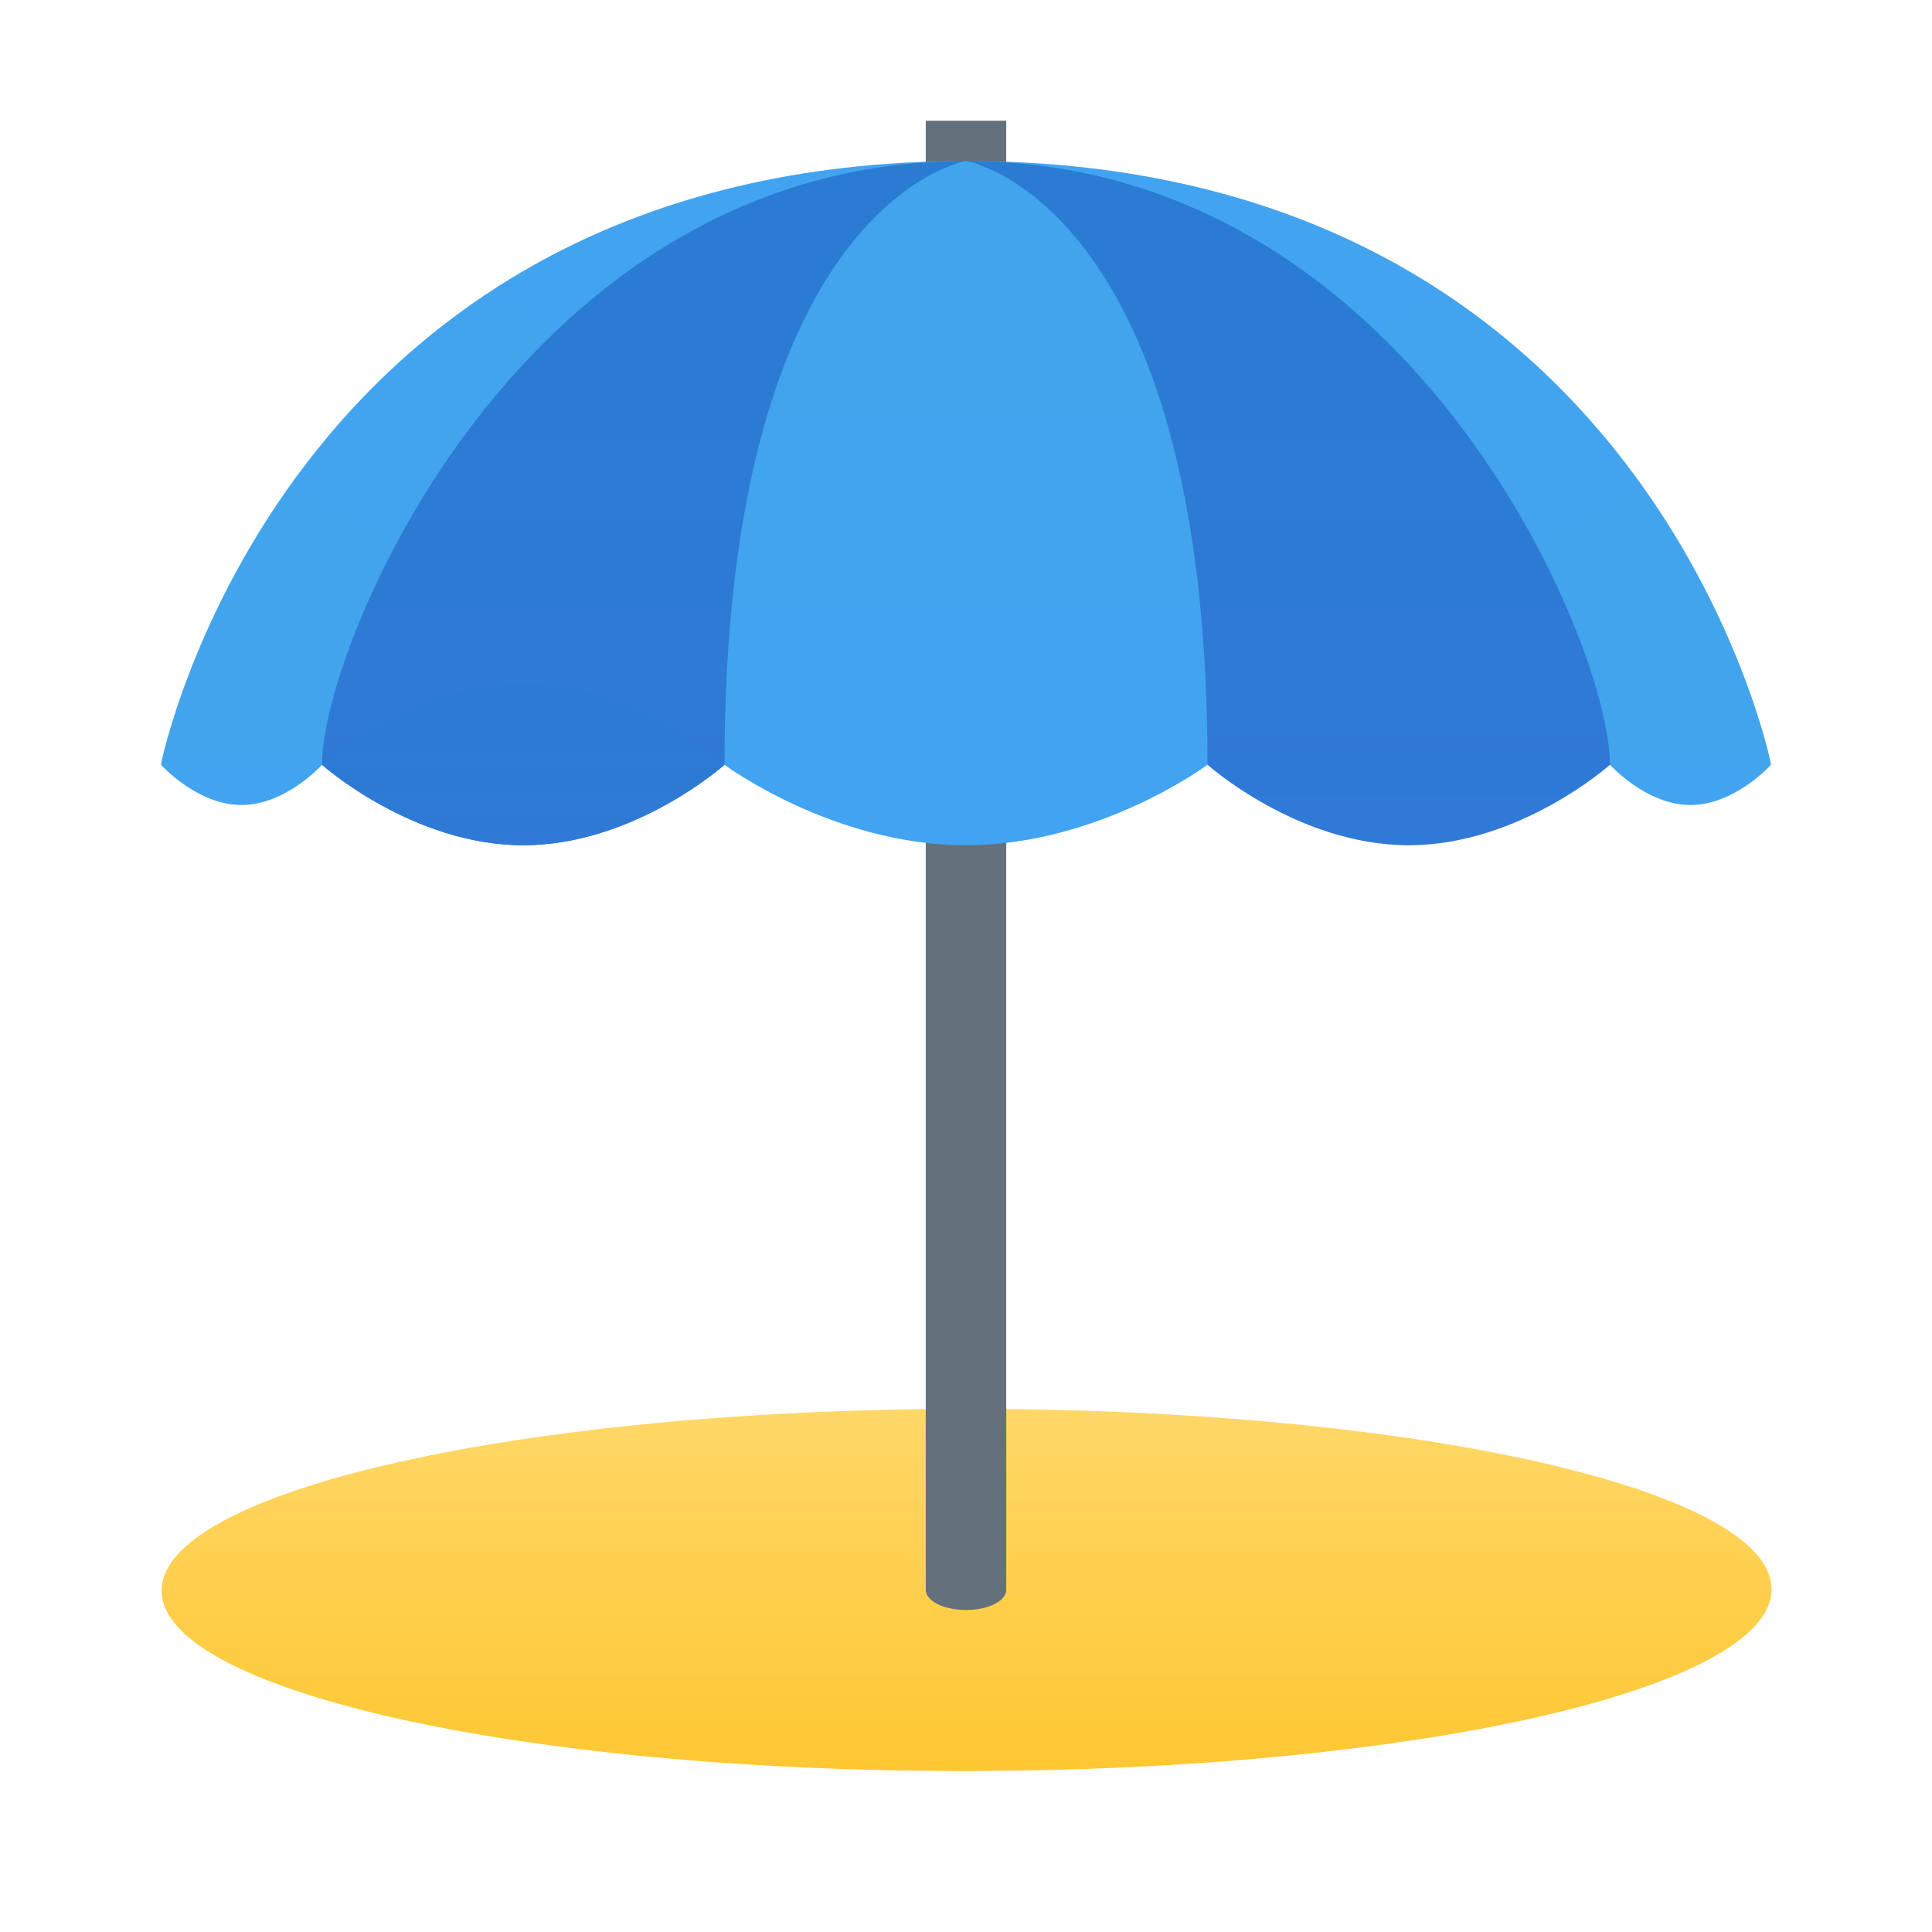 <svg xmlns="http://www.w3.org/2000/svg" viewBox="0 0 48 48" width="100px" height="100px"><linearGradient id="LidFZOQ2Ny7Ksoafh93y1a" x1="24.015" x2="24.015" y1="34.814" y2="45.201" gradientUnits="userSpaceOnUse"><stop offset="0" stop-color="#ffd869"/><stop offset="1" stop-color="#fec52b"/></linearGradient><path fill="url(#LidFZOQ2Ny7Ksoafh93y1a)" d="M44.015,39.482c0.002,2.485-8.951,4.508-19.996,4.518c-11.045,0.011-20.002-1.995-20.004-4.48	c-0.002-2.485,8.951-4.508,19.996-4.518C35.056,34.991,44.013,36.997,44.015,39.482z"/><rect width="2" height="36.5" x="23" y="3" fill="#64717c"/><linearGradient id="LidFZOQ2Ny7Ksoafh93y1b" x1="28.986" x2="39.429" y1="1.637" y2="21.957" gradientTransform="translate(.174 -.075)" gradientUnits="userSpaceOnUse"><stop offset="0" stop-color="#42a3f2"/><stop offset="1" stop-color="#42a4eb"/></linearGradient><path fill="url(#LidFZOQ2Ny7Ksoafh93y1b)" d="M44,18.981l-5,0.038C39,19.019,30,4,23.981,4C41,4,44,18.981,44,18.981z"/><linearGradient id="LidFZOQ2Ny7Ksoafh93y1c" x1="31.731" x2="31.731" y1="20.93" y2="4.85" gradientUnits="userSpaceOnUse"><stop offset="0" stop-color="#3079d6"/><stop offset="1" stop-color="#297cd2"/></linearGradient><path fill="url(#LidFZOQ2Ny7Ksoafh93y1c)" d="M40,19c0,0-2.239,2-5,2s-5-2-5-2S21.239,4,24,4C35,4,40,16,40,19z"/><linearGradient id="LidFZOQ2Ny7Ksoafh93y1d" x1="48.447" x2="58.891" y1="1.656" y2="21.975" gradientTransform="matrix(-1 -.001 -.001 1 67.288 -.075)" gradientUnits="userSpaceOnUse"><stop offset="0" stop-color="#42a3f2"/><stop offset="1" stop-color="#42a4eb"/></linearGradient><path fill="url(#LidFZOQ2Ny7Ksoafh93y1d)" d="M4,18.981l5,0.038C9,19.019,18,4,24.019,4C7,4,4,18.981,4,18.981z"/><linearGradient id="LidFZOQ2Ny7Ksoafh93y1e" x1="51.193" x2="51.193" y1="20.93" y2="4.85" gradientTransform="matrix(-1 0 0 1 67.462 0)" gradientUnits="userSpaceOnUse"><stop offset="0" stop-color="#3079d6"/><stop offset="1" stop-color="#297cd2"/></linearGradient><path fill="url(#LidFZOQ2Ny7Ksoafh93y1e)" d="M8,19c0,0,2.239,2,5,2s5-2,5-2s8.761-15,6-15C13,4,8,16,8,19z"/><linearGradient id="LidFZOQ2Ny7Ksoafh93y1f" x1="13" x2="13" y1="20.983" y2="17.2" gradientUnits="userSpaceOnUse"><stop offset="0" stop-color="#3079d6"/><stop offset="1" stop-color="#297cd2"/></linearGradient><path fill="url(#LidFZOQ2Ny7Ksoafh93y1f)" d="M18,19c0,0-2.239,2-5,2s-5-2-5-2s2.239-2,5-2S18,19,18,19z"/><linearGradient id="LidFZOQ2Ny7Ksoafh93y1g" x1="35" x2="35" y1="19.992" y2="18.1" gradientTransform="matrix(-.4 0 0 1 56 0)" gradientUnits="userSpaceOnUse"><stop offset="0" stop-color="#42a3f2"/><stop offset="1" stop-color="#42a4eb"/></linearGradient><path fill="url(#LidFZOQ2Ny7Ksoafh93y1g)" d="M40,19c0,0,0.895,1,2,1s2-1,2-1s-0.895-1-2-1S40,19,40,19z"/><linearGradient id="LidFZOQ2Ny7Ksoafh93y1h" x1="125" x2="125" y1="19.992" y2="18.1" gradientTransform="matrix(-.4 0 0 1 56 0)" gradientUnits="userSpaceOnUse"><stop offset="0" stop-color="#42a3f2"/><stop offset="1" stop-color="#42a4eb"/></linearGradient><path fill="url(#LidFZOQ2Ny7Ksoafh93y1h)" d="M4,19c0,0,0.895,1,2,1s2-1,2-1s-0.895-1-2-1S4,19,4,19z"/><linearGradient id="LidFZOQ2Ny7Ksoafh93y1i" x1="24" x2="24" y1="20.93" y2="4.85" gradientUnits="userSpaceOnUse"><stop offset="0" stop-color="#42a3f2"/><stop offset="1" stop-color="#42a4eb"/></linearGradient><path fill="url(#LidFZOQ2Ny7Ksoafh93y1i)" d="M30,19c0,0-2.686,2-6,2s-6-2-6-2c0-14,6-15,6-15S30,5,30,19z"/><ellipse cx="24" cy="39.5" fill="#64717c" rx="1" ry=".5"/></svg>